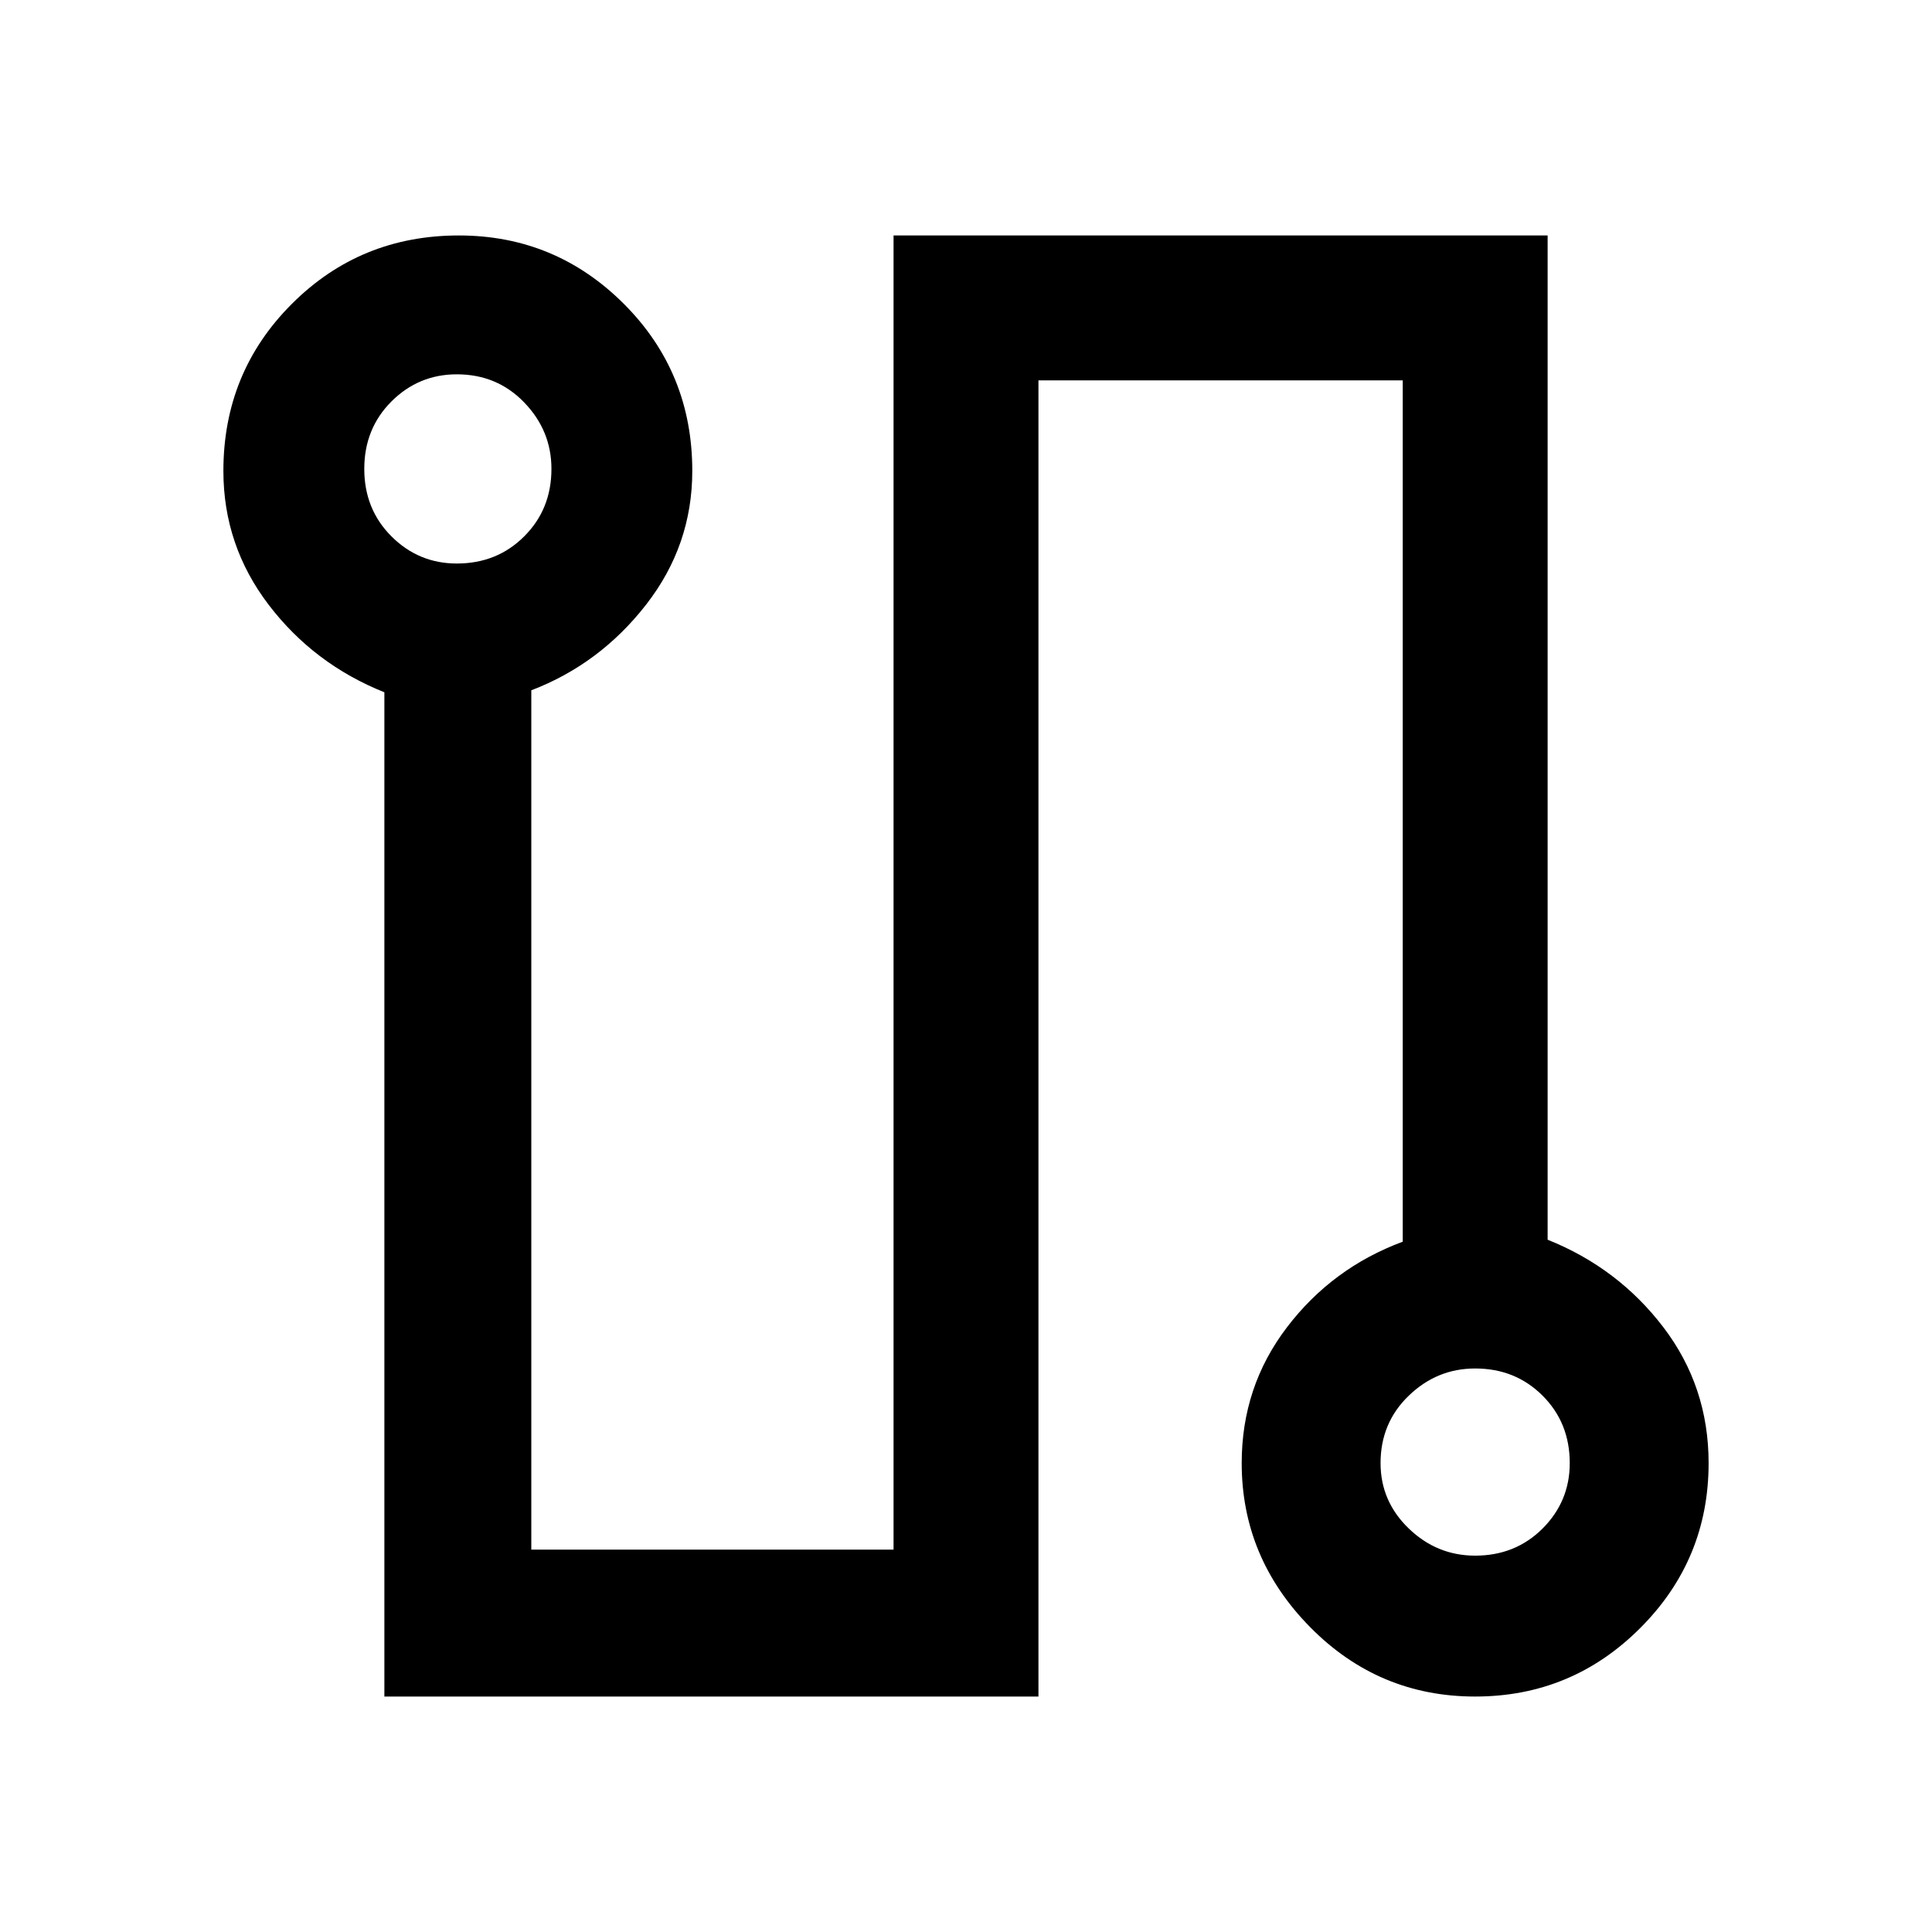 <svg xmlns="http://www.w3.org/2000/svg" height="40" width="40"><path d="M7.958 35.125V14.333Q6.5 13.75 5.562 12.521q-.937-1.229-.937-2.771 0-2.042 1.417-3.458Q7.458 4.875 9.5 4.875q2 0 3.417 1.417 1.416 1.416 1.416 3.458 0 1.542-.958 2.771-.958 1.229-2.375 1.771v17.791h7.5V4.875h13.542v20.792q1.458.583 2.396 1.812.937 1.229.937 2.813 0 2-1.417 3.416-1.416 1.417-3.416 1.417t-3.417-1.437q-1.417-1.438-1.417-3.396 0-1.584.938-2.813.937-1.229 2.396-1.771V7.875H21.5v27.25Zm1.5-23.458q.834 0 1.396-.563.563-.562.563-1.396 0-.791-.563-1.375-.562-.583-1.396-.583-.791 0-1.354.562-.562.563-.562 1.396 0 .834.562 1.396.563.563 1.354.563Zm21.084 20.541q.833 0 1.396-.562.562-.563.562-1.354 0-.834-.562-1.396-.563-.563-1.396-.563-.792 0-1.375.563-.584.562-.584 1.396 0 .791.584 1.354.583.562 1.375.562ZM9.458 9.708Zm21.084 20.584Z"/></svg>